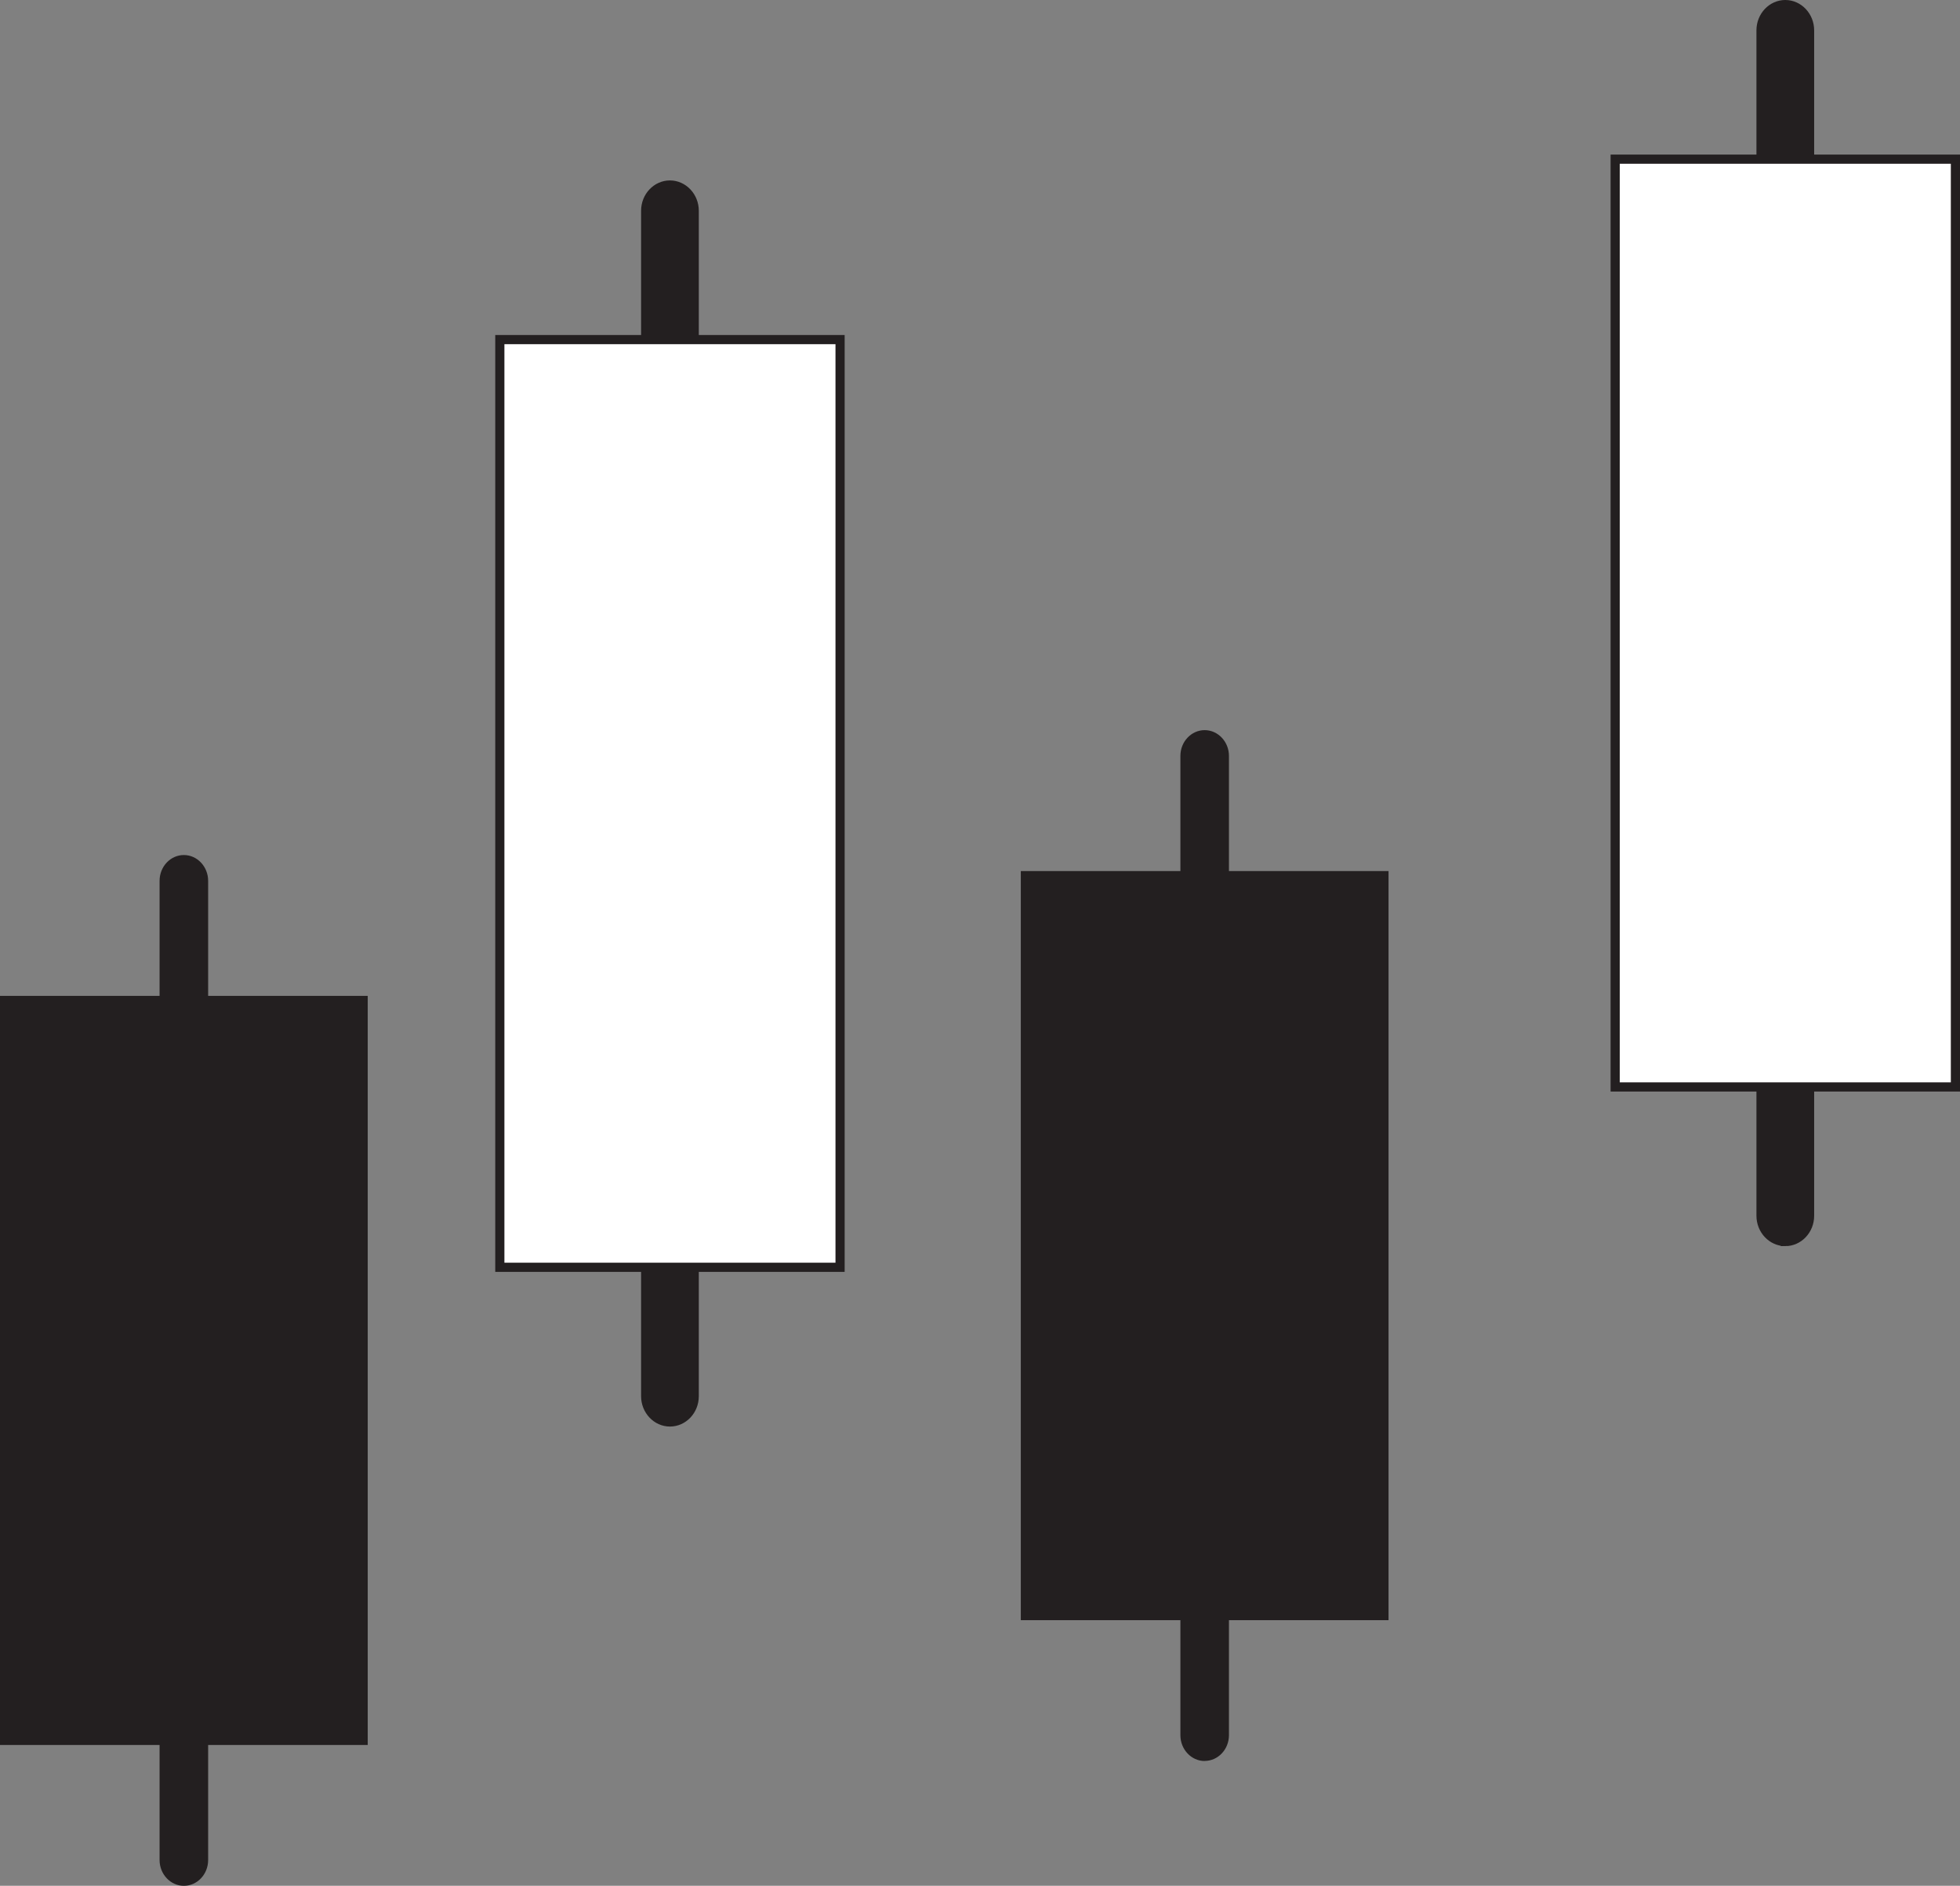 <?xml version="1.0" encoding="UTF-8"?>
<svg id="Layer_1" data-name="Layer 1" xmlns="http://www.w3.org/2000/svg" viewBox="0 0 213.95 205.8">
  <rect x="0" y="0" width="213.95" height="205.8" fill="#808080" stroke="none"/>
  <defs>
    <style>
      .cls-1, .cls-2, .cls-3 {
        fill: #231f20;
      }

      .cls-4 {
        fill: #fff;
      }

      .cls-4, .cls-2, .cls-3 {
        stroke: #231f20;
        stroke-miterlimit: 10;
      }

      .cls-3 {
        stroke-width: 3px;
      }
    </style>
  </defs>
  <path class="cls-2" d="M73.13,155.18h0c-1.46,0-2.65-1.27-2.65-2.81V23c0-1.55,1.19-2.81,2.65-2.81h0c1.46,0,2.65,1.27,2.65,2.81V152.37c0,1.55-1.19,2.81-2.65,2.81Z"/>
  <path class="cls-1" d="M20.07,205.8h0c-1.46,0-2.65-1.27-2.65-2.81V96.12c0-1.55,1.19-2.81,2.65-2.81h0c1.46,0,2.65,1.27,2.65,2.81v106.87c0,1.55-1.19,2.81-2.65,2.81Z"/>
  <g>
    <rect class="cls-4" x="57.21" y="39.87" width="31.84" height="95.62"/>
    <path class="cls-4" d="M91.7,37.06H54.56v101.24h37.14V37.06h0Z"/>
  </g>
  <path class="cls-3" d="M38.64,110.18H1.5v78.75H38.64V110.18h0Z"/>
  <path class="cls-1" d="M131.5,192.18h0c-1.46,0-2.65-1.27-2.65-2.81V82.49c0-1.55,1.19-2.81,2.65-2.81h0c1.46,0,2.65,1.27,2.65,2.81v106.87c0,1.55-1.19,2.81-2.65,2.81Z"/>
  <path class="cls-3" d="M150.07,96.56h-37.14v78.75h37.14V96.56h0Z"/>
  <path class="cls-2" d="M194.88,135.49h0c-1.46,0-2.65-1.27-2.65-2.81V3.31c0-1.55,1.19-2.81,2.65-2.81h0c1.46,0,2.65,1.27,2.65,2.81V132.68c0,1.55-1.19,2.81-2.65,2.81Z"/>
  <g>
    <rect class="cls-4" x="178.97" y="20.19" width="31.84" height="95.62"/>
    <path class="cls-4" d="M213.45,17.37h-37.14V118.62h37.14V17.37h0Z"/>
  </g>
</svg>